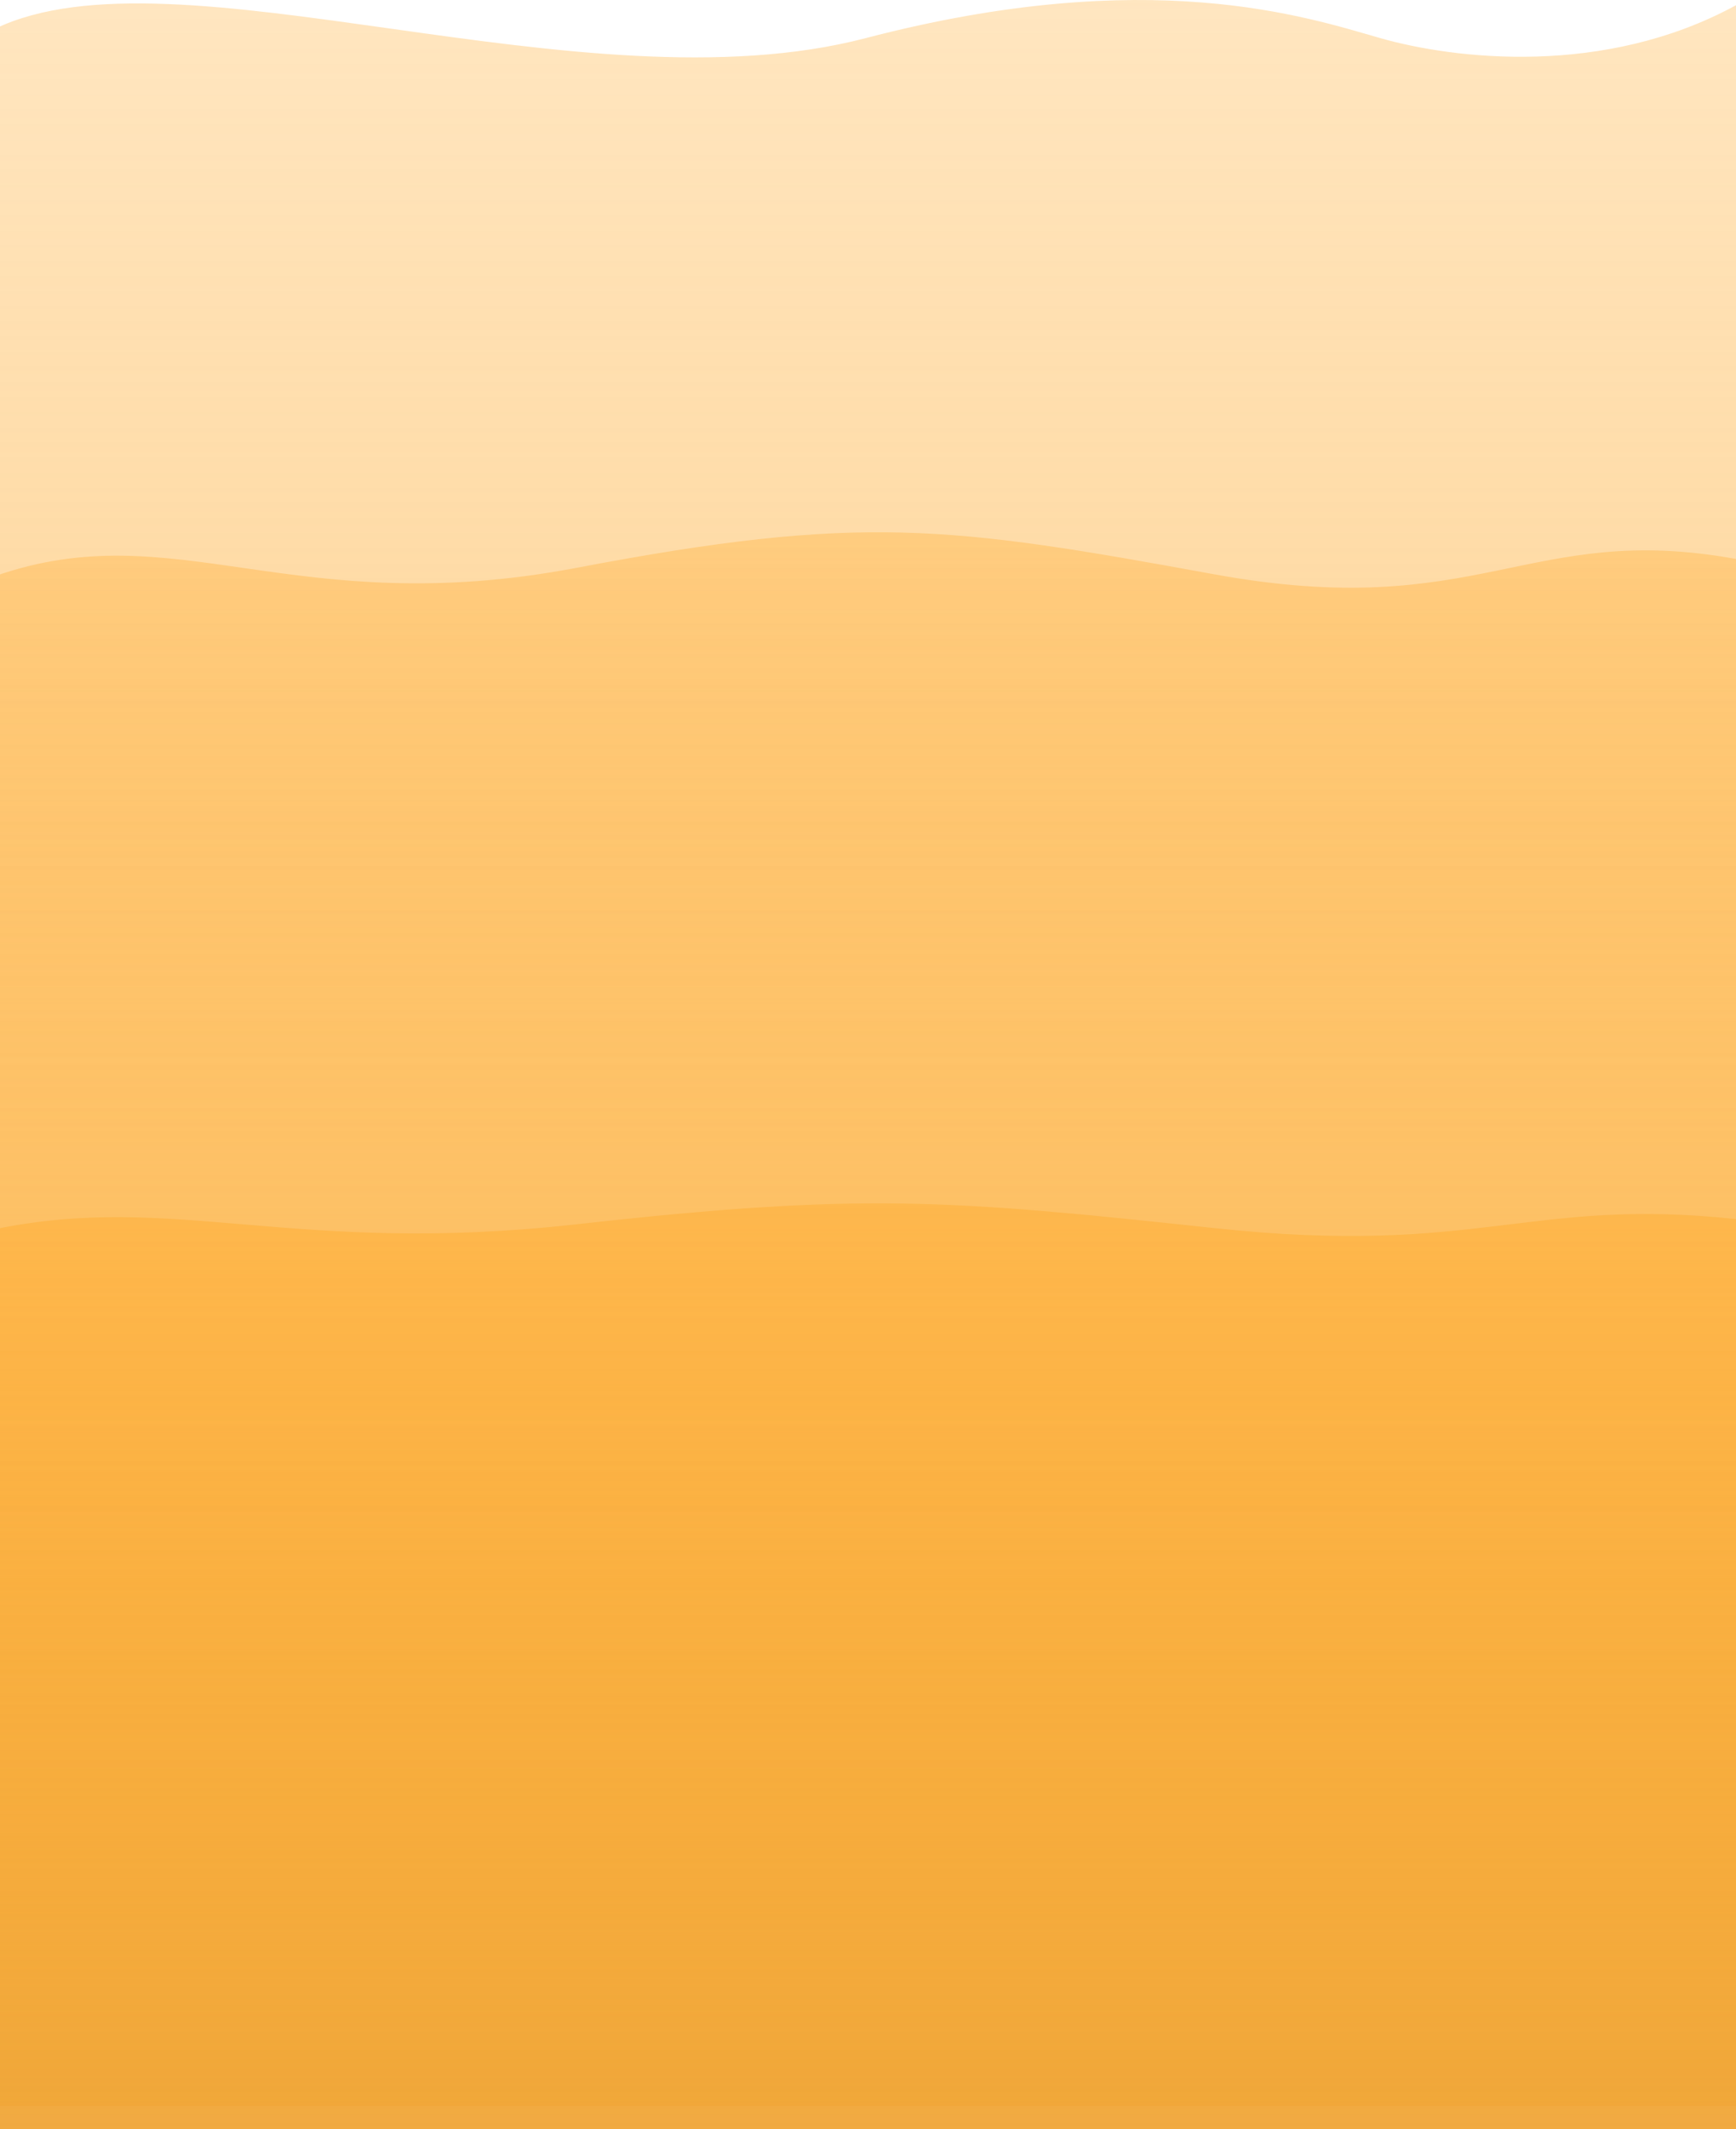 <svg width="359" height="440" viewBox="0 0 359 440" fill="none" xmlns="http://www.w3.org/2000/svg">
<g id="waves">
<path id="wave" d="M-1 5.927C36.241 -11.983 120.273 23.213 179 7.886C237.727 -7.442 270.194 3.535 285.472 7.886C300.751 12.236 331.785 15.941 359 1.077V440H-1V5.927Z" fill="url(#paint0_linear)" fill-opacity="0.8"/>
<path id="wave_2" d="M-1 119.051C36.241 106.006 60.592 128.498 119.318 117.334C178.045 106.17 196.188 108.662 251.095 118.687C306.003 128.711 316.029 107.722 359 115.518V435.217H-1V119.051Z" fill="url(#paint1_linear)" fill-opacity="0.8"/>
<path id="wave_3" d="M-1 254.02C36.241 246.346 60.592 259.577 119.318 253.01C178.045 246.443 196.188 247.909 251.095 253.805C306.003 259.702 316.029 247.356 359 251.942V440H-1V254.02Z" fill="url(#paint2_linear)" fill-opacity="0.8"/>
</g>
<defs>
<linearGradient id="paint0_linear" x1="179" y1="-6.499" x2="179" y2="440" gradientUnits="userSpaceOnUse">
<stop stop-color="#FF9900" stop-opacity="0.3"/>
<stop offset="1" stop-color="#FBC574"/>
</linearGradient>
<linearGradient id="paint1_linear" x1="179" y1="110" x2="179" y2="435.217" gradientUnits="userSpaceOnUse">
<stop stop-color="#FF9900" stop-opacity="0.3"/>
<stop offset="1" stop-color="#FBC574"/>
</linearGradient>
<linearGradient id="paint2_linear" x1="179" y1="248.696" x2="179" y2="440" gradientUnits="userSpaceOnUse">
<stop stop-color="#FF9900" stop-opacity="0.3"/>
<stop offset="1" stop-color="#EA9414" stop-opacity="0.8"/>
</linearGradient>
</defs>
</svg>
